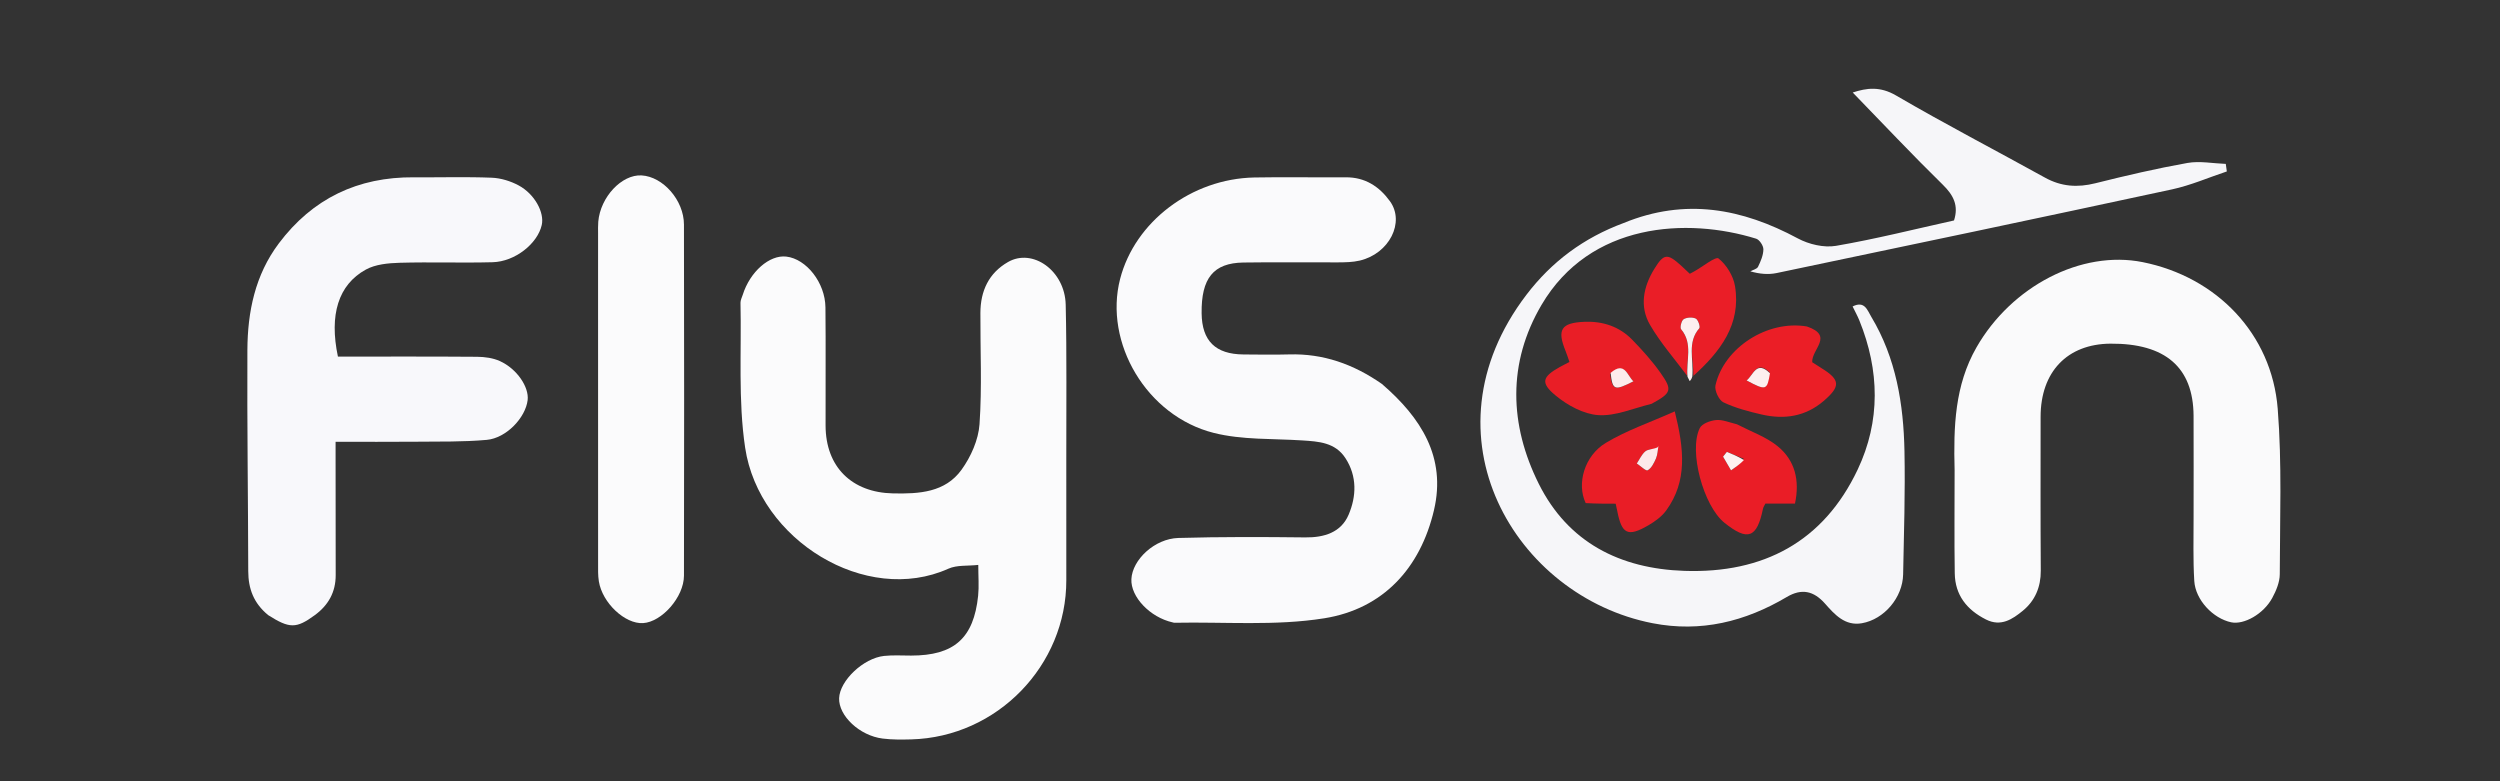 <svg version="1.1" id="Layer_1" xmlns="http://www.w3.org/2000/svg" x="0px" y="0px"
	 width="100%" viewBox="0 0 739 231" enable-background="new 0 0 739 231" >
<rect x="0" y="0" width="739" height="231" fill="#333333" stroke="none"/>
<path fill="#FBFBFC" opacity="1" stroke="none" 
	d="
M315.196,136 
	C315.196,148.159 315.172,159.818 315.201,171.478 
	C315.264,196.73 294.735,217.869 269.391,218.563 
	C266.57,218.64 263.713,218.667 260.922,218.32 
	C254.085,217.469 247.869,211.582 248.045,206.391 
	C248.221,201.222 255.198,194.542 261.351,193.891 
	C263.978,193.613 266.654,193.79 269.308,193.79 
	C282.028,193.79 287.83,188.682 289.138,176.092 
	C289.424,173.333 289.179,170.52 289.179,166.988 
	C286.07,167.341 282.868,166.97 280.344,168.106 
	C256.024,179.046 224.349,159.738 220.262,132.325 
	C218.171,118.298 219.212,103.801 218.889,89.515 
	C218.871,88.725 219.31,87.921 219.56,87.13 
	C221.71,80.308 227.458,75.274 232.431,75.848 
	C238.361,76.533 243.927,83.553 244.002,90.864 
	C244.122,102.521 244.004,114.182 244.042,125.841 
	C244.08,138.036 251.809,145.593 263.964,145.849 
	C271.7,146.012 279.391,145.581 284.246,138.835 
	C286.996,135.014 289.224,130.021 289.545,125.407 
	C290.307,114.467 289.75,103.438 289.807,92.445 
	C289.841,86.024 292.255,80.727 297.971,77.452 
	C305.275,73.265 314.787,80.042 315.019,90.036 
	C315.372,105.184 315.165,120.345 315.196,136 
z"/>
<path fill="#FAFAFC" opacity="1" stroke="none" 
	d="
M408.48,113.488 
	C420.101,123.491 427.534,135.181 423.896,150.747 
	C419.875,167.957 408.832,179.986 391.461,182.764 
	C376.984,185.079 361.931,183.788 347.132,184.088 
	C346.971,184.091 346.808,184.017 346.646,183.981 
	C339.969,182.503 334.178,176.427 334.439,171.176 
	C334.725,165.439 341.315,159.222 348.319,159.023 
	C360.807,158.668 373.312,158.711 385.807,158.857 
	C391.462,158.924 396.417,157.38 398.645,152.16 
	C400.963,146.731 401.203,140.793 397.708,135.425 
	C394.686,130.784 389.846,130.506 384.962,130.188 
	C376.211,129.619 367.17,130.079 358.789,127.968 
	C338.915,122.964 326.252,101.269 331.107,82.454 
	C335.472,65.541 352.197,52.822 370.804,52.463 
	C379.8,52.29 388.803,52.488 397.802,52.414 
	C403.501,52.367 407.699,55.111 410.861,59.471 
	C415.379,65.7 410.661,74.968 401.955,77.025 
	C399.88,77.515 397.666,77.546 395.514,77.558 
	C386.182,77.608 376.846,77.457 367.516,77.603 
	C358.671,77.742 355.077,82.253 355.198,92.603 
	C355.292,100.771 359.292,104.719 367.583,104.777 
	C372.082,104.809 376.585,104.893 381.082,104.764 
	C391.118,104.478 400.043,107.612 408.48,113.488 
z"/>
<path fill="#F8F8FB" opacity="1" stroke="none" 
	d="
M79.286,181.838 
	C74.973,178.312 73.396,174.007 73.384,168.863 
	C73.335,147.055 73.02,125.247 73.129,103.44 
	C73.186,92.143 75.415,81.269 82.417,71.952 
	C92.397,58.671 105.786,52.281 122.365,52.411 
	C130.027,52.471 137.697,52.228 145.347,52.531 
	C148.049,52.638 150.937,53.527 153.33,54.819 
	C158.08,57.384 160.971,62.842 160.143,66.506 
	C158.898,72.024 152.259,77.335 145.611,77.514 
	C136.456,77.76 127.285,77.411 118.132,77.677 
	C114.754,77.776 110.98,78.122 108.127,79.696 
	C100.001,84.181 97.281,93.061 99.89,105.412 
	C113.478,105.412 127.256,105.356 141.033,105.467 
	C143.294,105.486 145.742,105.817 147.77,106.738 
	C152.834,109.039 156.428,114.435 155.97,118.276 
	C155.352,123.457 149.68,129.502 143.882,130.026 
	C136.942,130.652 129.926,130.502 122.942,130.571 
	C115.29,130.647 107.636,130.588 99.199,130.588 
	C99.199,132.547 99.198,134.28 99.199,136.013 
	C99.207,147.339 99.193,158.666 99.231,169.992 
	C99.249,175.053 97.032,178.931 93.05,181.843 
	C87.57,185.849 85.592,185.838 79.286,181.838 
z"/>
<path fill="#F6F6F9" opacity="1" stroke="none" 
	d="
M479.977,65.912 
	C498.203,58.445 514.98,61.629 531.438,70.476 
	C534.699,72.229 539.156,73.282 542.72,72.67 
	C554.453,70.656 566.028,67.729 577.607,65.166 
	C579.023,60.758 577.472,57.716 574.285,54.595 
	C565.249,45.748 556.581,36.526 547.665,27.345 
	C551.789,25.995 555.726,25.454 560.483,28.231 
	C574.954,36.68 589.849,44.401 604.517,52.516 
	C609.316,55.171 614.111,55.494 619.391,54.17 
	C628.399,51.911 637.464,49.8 646.601,48.171 
	C650.249,47.52 654.154,48.314 657.942,48.45 
	C658.044,49.193 658.146,49.936 658.248,50.679 
	C652.851,52.475 647.566,54.791 642.039,55.982 
	C603.112,64.373 564.14,72.555 525.164,80.715 
	C522.722,81.226 520.125,80.994 517.4,80.207 
	C518.185,79.771 519.358,79.522 519.679,78.86 
	C520.462,77.245 521.239,75.442 521.258,73.706 
	C521.27,72.629 520.103,70.859 519.109,70.552 
	C498.765,64.255 470.066,65.701 455.689,90.104 
	C445.565,107.289 446.162,125.588 454.87,143.03 
	C463.516,160.344 478.858,168.107 497.893,168.75 
	C521.226,169.539 539.01,160.169 549.133,138.795 
	C555.923,124.462 555.609,109.494 549.632,94.743 
	C549.074,93.365 548.344,92.057 547.631,90.588 
	C551.193,88.813 551.959,91.659 553.146,93.637 
	C560.486,105.866 562.69,119.443 562.961,133.357 
	C563.198,145.495 562.812,157.649 562.566,169.793 
	C562.428,176.62 556.985,183.072 550.365,184.23 
	C545.401,185.098 542.354,181.684 539.509,178.465 
	C536.112,174.621 532.561,173.876 528.17,176.473 
	C515.871,183.748 502.798,187.005 488.505,184.222 
	C447.88,176.31 419.517,128.692 451.222,87.124 
	C458.655,77.378 468.101,70.309 479.977,65.912 
z"/>
<path fill="#FAFAFB" opacity="1" stroke="none" 
	d="
M577.782,139 
	C577.447,126.117 577.818,113.92 584.243,102.693 
	C594.607,84.584 615.261,73.868 633.356,77.484 
	C655.235,81.857 671.535,98.677 673.291,120.823 
	C674.577,137.044 673.933,153.425 673.901,169.734 
	C673.896,172.088 672.833,174.62 671.678,176.755 
	C669.103,181.518 663.295,184.752 659.527,183.95 
	C654.191,182.816 648.976,177.366 648.629,171.743 
	C648.241,165.438 648.435,159.094 648.424,152.767 
	C648.405,142.805 648.484,132.842 648.419,122.879 
	C648.325,108.588 640.071,101.47 623.859,101.586 
	C611.079,101.677 603.203,109.916 603.202,123.217 
	C603.2,138.375 603.149,153.534 603.254,168.691 
	C603.287,173.544 601.541,177.599 597.939,180.541 
	C594.902,183.022 591.487,185.357 587.063,183.127 
	C581.402,180.273 577.926,175.922 577.826,169.483 
	C577.671,159.491 577.784,149.495 577.782,139 
z"/>
<path fill="#FBFBFC" opacity="1" stroke="none" 
	d="
M176.79,84 
	C176.79,78.675 176.787,73.849 176.793,69.023 
	C176.794,67.859 176.75,66.689 176.849,65.532 
	C177.475,58.24 183.786,51.517 189.655,51.851 
	C195.964,52.21 202.162,59.159 202.178,66.384 
	C202.251,100.976 202.247,135.568 202.18,170.16 
	C202.168,176.497 195.631,183.85 190.104,184.19 
	C184.772,184.519 178.055,178.257 177.021,171.844 
	C176.732,170.053 176.8,168.195 176.799,166.368 
	C176.787,139.079 176.79,111.789 176.79,84 
z"/>
<path fill="#E91E26" opacity="1" stroke="none" 
	d="
M488.21,119.364 
	C482.73,120.713 477.507,123.049 472.463,122.711 
	C468.104,122.419 463.348,119.814 459.851,116.922 
	C455.272,113.135 455.913,111.391 461.035,108.512 
	C461.896,108.028 462.78,107.587 463.924,106.983 
	C463.533,105.869 463.21,104.812 462.795,103.793 
	C460.205,97.441 461.433,95.405 468.388,95.126 
	C473.756,94.911 478.66,96.502 482.459,100.401 
	C485.464,103.484 488.385,106.723 490.86,110.233 
	C494.451,115.325 494.077,116.167 488.21,119.364 
M475.916,110.573 
	C476.659,115.394 477.22,115.567 482.838,112.72 
	C480.994,111.005 480.273,106.638 475.916,110.573 
z"/>
<path fill="#EA1D26" opacity="1" stroke="none" 
	d="
M513.436,125.416 
	C517.735,127.636 522.108,129.161 525.483,131.912 
	C530.603,136.087 532.063,141.983 530.593,148.873 
	C527.615,148.873 524.717,148.873 521.834,148.873 
	C521.526,149.523 521.229,149.929 521.137,150.376 
	C519.358,159.059 516.623,160.059 509.733,154.523 
	C503.547,149.553 499.114,133.343 502.454,126.547 
	C503.096,125.241 505.543,124.336 507.247,124.168 
	C509.132,123.983 511.121,124.858 513.436,125.416 
M515.457,135.601 
	C513.79,134.927 512.123,134.253 510.455,133.579 
	C510.082,134.049 509.709,134.519 509.335,134.989 
	C510.121,136.337 510.907,137.684 511.693,139.032 
	C512.977,138.15 514.26,137.269 515.457,135.601 
z"/>
<path fill="#E91D26" opacity="1" stroke="none" 
	d="
M468.731,148.716 
	C466.01,142.971 468.351,134.733 474.662,130.925 
	C480.762,127.245 487.671,124.907 495.063,121.604 
	C497.855,132.832 498.813,142.219 492.542,150.877 
	C491.231,152.687 489.215,154.148 487.246,155.291 
	C481.173,158.812 479.383,157.905 478.051,151.012 
	C477.931,150.389 477.786,149.771 477.597,148.896 
	C474.674,148.896 471.898,148.896 468.731,148.716 
M489.587,132.591 
	C488.481,132.848 487.104,132.785 486.333,133.439 
	C485.264,134.346 484.65,135.791 483.84,137.005 
	C484.946,137.734 486.532,139.314 487.059,139.017 
	C488.181,138.384 488.925,136.852 489.497,135.545 
	C489.977,134.449 489.993,133.149 490.012,131.983 
	C490.012,131.983 490.203,131.849 490.203,131.849 
	C490.203,131.849 490.115,132.009 489.587,132.591 
z"/>
<path fill="#EB1E26" opacity="1" stroke="none" 
	d="
M534.118,96.505 
	C542.207,99.28 535.49,103.186 535.688,107.071 
	C536.293,107.459 537.361,108.168 538.451,108.84 
	C543.997,112.256 544.123,114.195 539.076,118.526 
	C533.697,123.142 527.443,124.068 520.782,122.537 
	C516.913,121.647 512.99,120.616 509.435,118.927 
	C508.102,118.294 506.757,115.393 507.094,113.905 
	C509.602,102.804 522.446,94.512 534.118,96.505 
M523.041,110.006 
	C519.189,106.388 518.284,110.919 516.293,112.446 
	C522.024,115.516 522.371,115.429 523.041,110.006 
z"/>
<path fill="#EA1E27" opacity="1" stroke="none" 
	d="
M498.749,111.118 
	C495.039,106.117 490.858,101.39 487.749,96.041 
	C484.588,90.603 485.769,84.77 488.994,79.522 
	C491.835,74.9 492.868,74.845 496.934,78.512 
	C497.792,79.286 498.619,80.094 499.504,80.928 
	C499.967,80.682 500.393,80.464 500.812,80.23 
	C503.295,78.844 507.153,75.725 507.995,76.396 
	C510.343,78.265 512.367,81.551 512.865,84.552 
	C514.755,95.941 508.42,104.033 500.558,111.111 
	C500.705,106.182 498.652,101.222 502.312,97.034 
	C502.666,96.629 501.96,94.496 501.273,94.175 
	C500.28,93.709 498.629,93.792 497.693,94.359 
	C497.037,94.755 496.526,96.834 496.943,97.333 
	C500.509,101.607 498.357,106.515 498.749,111.118 
z"/>
<path fill="#FDEFF0" opacity="1" stroke="none" 
	d="
M498.83,111.373 
	C498.357,106.515 500.509,101.607 496.943,97.333 
	C496.526,96.834 497.037,94.755 497.693,94.359 
	C498.629,93.792 500.28,93.709 501.273,94.175 
	C501.96,94.496 502.666,96.629 502.312,97.034 
	C498.652,101.222 500.705,106.182 500.248,111.285 
	C500.026,112.088 499.751,112.375 499.476,112.663 
	C499.287,112.318 499.099,111.974 498.83,111.373 
z"/>
<path fill="#FDECEC" opacity="1" stroke="none" 
	d="
M476.098,110.224 
	C480.273,106.638 480.994,111.005 482.838,112.72 
	C477.22,115.567 476.659,115.394 476.098,110.224 
z"/>
<path fill="#FEF1F1" opacity="1" stroke="none" 
	d="
M515.5,135.994 
	C514.26,137.269 512.977,138.15 511.693,139.032 
	C510.907,137.684 510.121,136.337 509.335,134.989 
	C509.709,134.519 510.082,134.049 510.455,133.579 
	C512.123,134.253 513.79,134.927 515.5,135.994 
z"/>
<path fill="#FDE9EA" opacity="1" stroke="none" 
	d="
M490.214,131.939 
	C489.993,133.149 489.977,134.449 489.497,135.545 
	C488.925,136.852 488.181,138.384 487.059,139.017 
	C486.532,139.314 484.946,137.734 483.84,137.005 
	C484.65,135.791 485.264,134.346 486.333,133.439 
	C487.104,132.785 488.481,132.848 489.876,132.282 
	C490.164,131.973 490.214,131.939 490.214,131.939 
z"/>
<path fill="#FDE9EA" opacity="1" stroke="none" 
	d="
M490.14,131.991 
	C490.115,132.009 490.203,131.849 490.203,131.849 
	C490.203,131.849 490.012,131.983 490.113,131.961 
	C490.214,131.939 490.164,131.973 490.14,131.991 
z"/>
<path fill="#FDEFEF" opacity="1" stroke="none" 
	d="
M523.202,110.337 
	C522.371,115.429 522.024,115.516 516.295,112.453 
	C518.284,110.919 519.189,106.388 523.202,110.337 
z"/>
</svg>